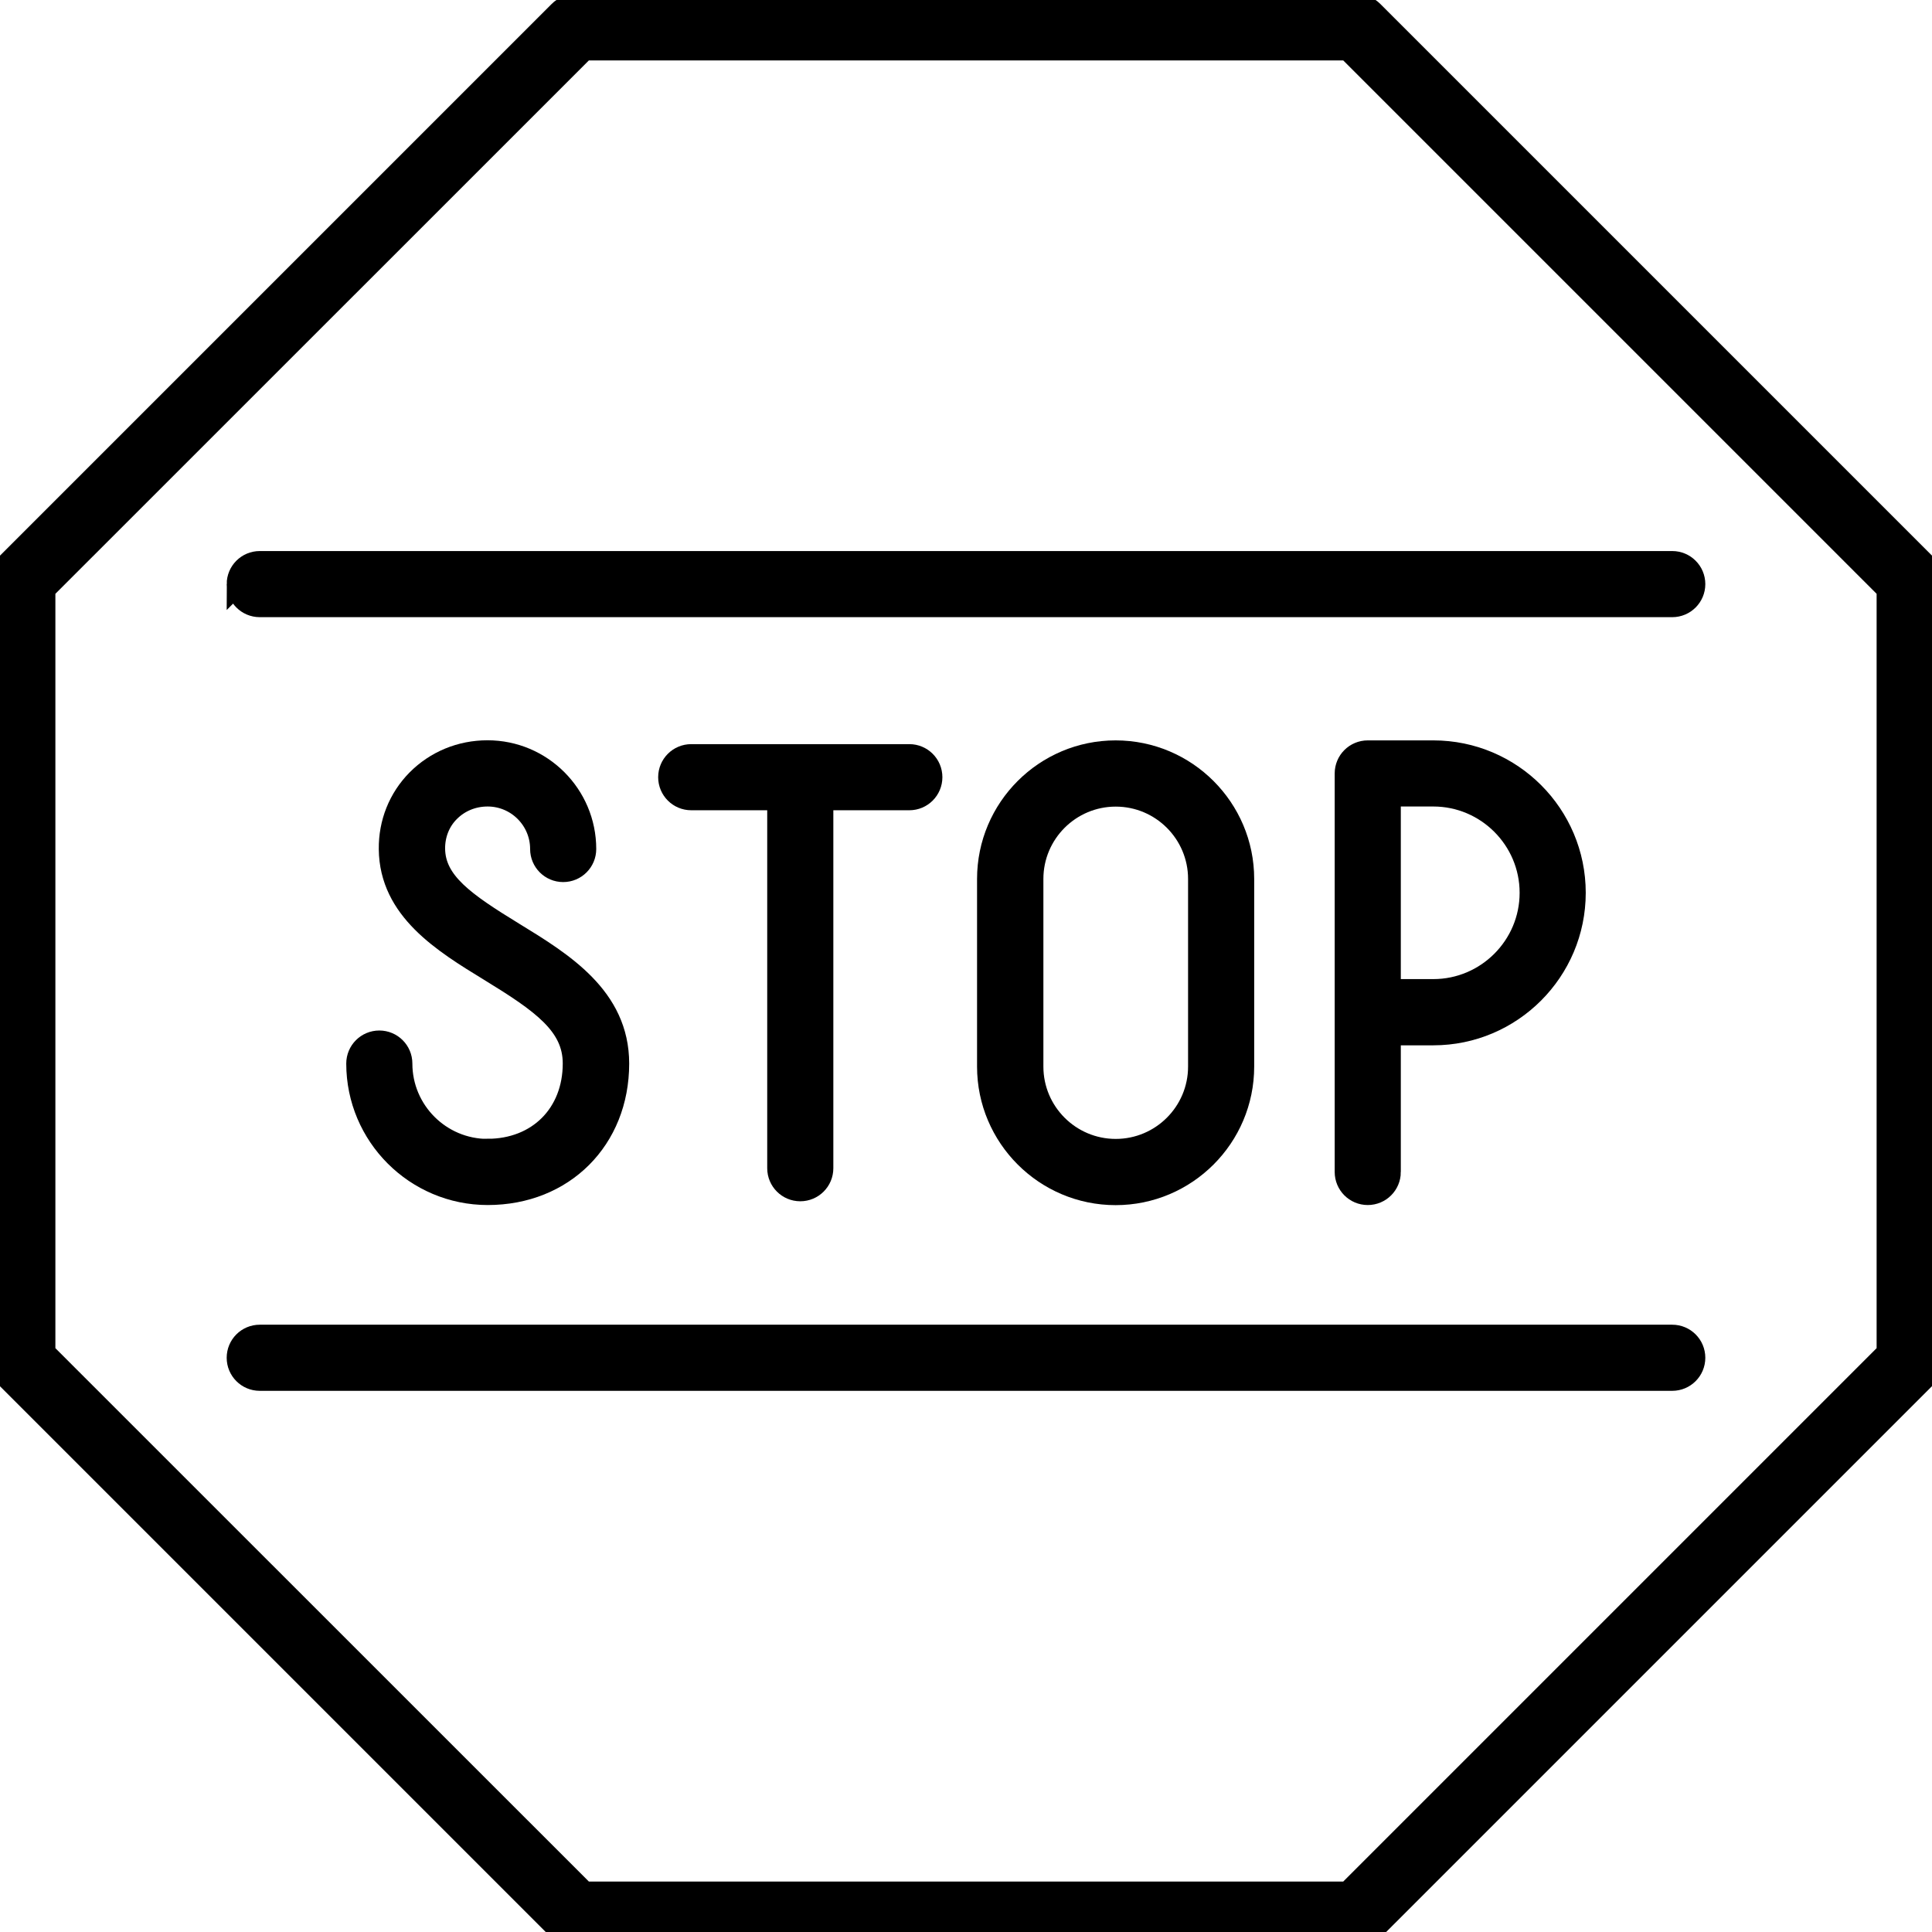 <?xml version="1.0" encoding="UTF-8"?>
<svg id="Alerts_Warnings" data-name="Alerts &amp;amp; Warnings" xmlns="http://www.w3.org/2000/svg" viewBox="0 0 180 180">
  <defs>
    <style>
      .cls-1 {
        stroke: #000;
        stroke-miterlimit: 10;
        stroke-width: 2px;
      }
    </style>
  </defs>
  <path class="cls-1" d="M179.39,52.57L127.89,1.07c-.39-.39-.92-.61-1.47-.61H53.58c-.55,0-1.08.22-1.47.61L.61,52.57C.22,52.96,0,53.49,0,54.05v72.83c0,.55.22,1.08.61,1.47l51.5,51.5c.39.39.92.61,1.47.61h72.83c.55,0,1.08-.22,1.47-.61l51.5-51.5c.39-.39.61-.92.61-1.47V54.05c0-.55-.22-1.08-.61-1.47ZM175.84,126.02l-50.28,50.28H54.45L4.16,126.02V54.91L54.45,4.63h71.11l50.28,50.28v71.11Z"/>
  <path class="cls-1" d="M22.12,54.42c0,1.15.93,2.08,2.08,2.08h131.6c1.15,0,2.08-.93,2.08-2.08s-.93-2.08-2.08-2.08H24.2c-1.15,0-2.08.93-2.08,2.08Z"/>
  <path class="cls-1" d="M155.8,124.42H24.2c-1.15,0-2.08.93-2.08,2.08s.93,2.08,2.08,2.08h131.6c1.15,0,2.08-.93,2.08-2.08s-.93-2.08-2.08-2.08Z"/>
  <path class="cls-1" d="M45.44,107.11c-4.42,0-8.02-3.6-8.02-8.02,0-1.15-.93-2.08-2.08-2.08s-2.08.93-2.08,2.08c0,6.72,5.47,12.18,12.18,12.18,7.06,0,12.18-5.12,12.18-12.18,0-6.2-5.2-9.38-9.79-12.19-4.55-2.79-7.32-4.71-7.36-7.82-.01-1.32.47-2.56,1.38-3.47.94-.95,2.21-1.47,3.58-1.47,2.74,0,4.96,2.23,4.96,4.96,0,1.15.93,2.08,2.08,2.08s2.08-.93,2.08-2.08c0-5.03-4.09-9.13-9.13-9.13-2.5,0-4.82.96-6.55,2.7-1.69,1.71-2.61,4-2.58,6.45.06,5.64,4.99,8.66,9.34,11.32,4.85,2.97,7.8,5.04,7.8,8.64,0,4.72-3.3,8.02-8.02,8.02Z"/>
  <path class="cls-1" d="M74.56,110.92c1.15,0,2.08-.93,2.08-2.08v-34.35h8.08c1.15,0,2.08-.93,2.08-2.08s-.93-2.08-2.08-2.08h-20.32c-1.15,0-2.08.93-2.08,2.08s.93,2.08,2.08,2.08h8.08v34.35c0,1.15.93,2.08,2.08,2.08Z"/>
  <path class="cls-1" d="M129.51,109.19v-12.8h4.03c7.28,0,13.2-5.93,13.2-13.21s-5.92-13.2-13.2-13.2h-6.11c-1.15,0-2.08.93-2.08,2.08v37.13c0,1.15.93,2.08,2.08,2.08s2.08-.93,2.08-2.08ZM129.51,74.14h4.03c4.98,0,9.04,4.06,9.04,9.04s-4.06,9.04-9.04,9.04h-4.03s0-18.08,0-18.08Z"/>
  <path class="cls-1" d="M115.85,99.37v-17.48c0-6.56-5.34-11.91-11.91-11.91s-11.91,5.34-11.91,11.91v17.48c0,6.56,5.34,11.91,11.91,11.91s11.91-5.34,11.91-11.91ZM96.21,99.37v-17.48c0-4.27,3.47-7.74,7.74-7.74s7.74,3.47,7.74,7.74v17.48c0,4.27-3.47,7.74-7.74,7.74s-7.74-3.47-7.74-7.74Z"/>
</svg>